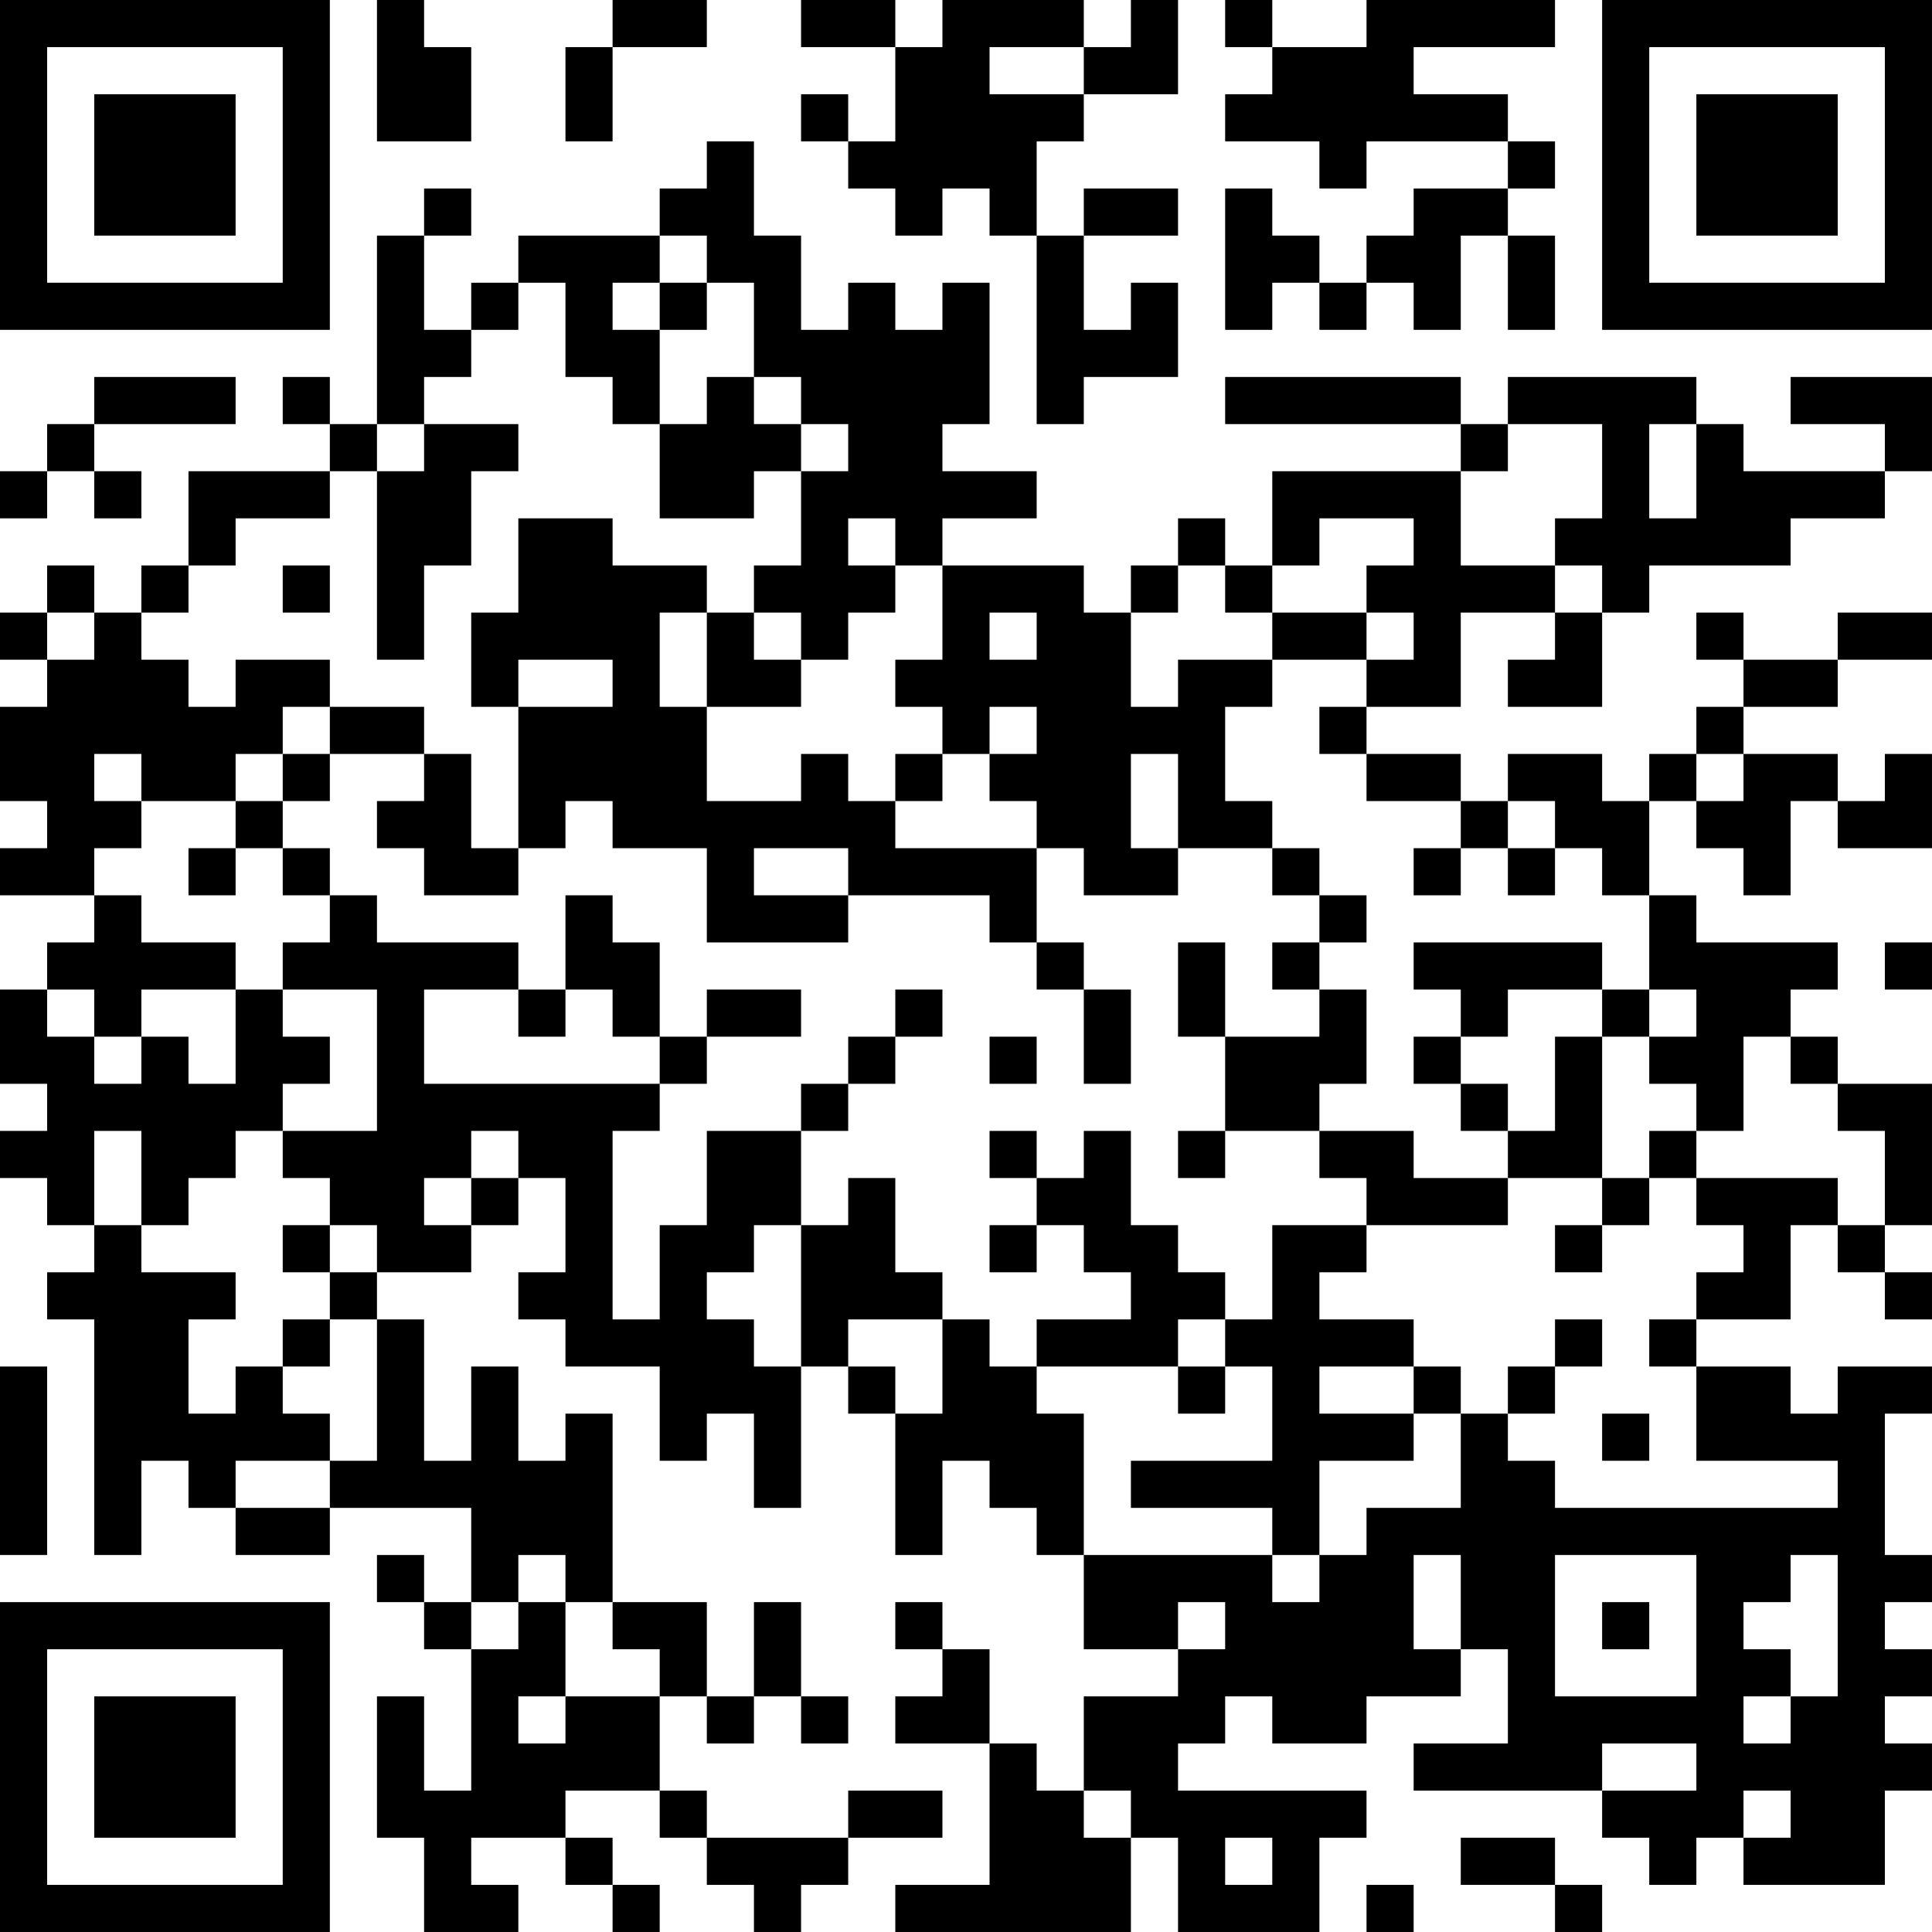 <?xml version="1.0" encoding="UTF-8"?>
<svg xmlns="http://www.w3.org/2000/svg" version="1.1" width="200" height="200" viewBox="0 0 200 200"><rect x="0" y="0" width="200" height="200" fill="#ffffff"/><g transform="scale(4.878)"><g transform="translate(0,0)"><path fill-rule="evenodd" d="M8 0L8 3L10 3L10 1L9 1L9 0ZM13 0L13 1L12 1L12 3L13 3L13 1L15 1L15 0ZM17 0L17 1L19 1L19 3L18 3L18 2L17 2L17 3L18 3L18 4L19 4L19 5L20 5L20 4L21 4L21 5L22 5L22 9L23 9L23 8L25 8L25 6L24 6L24 7L23 7L23 5L25 5L25 4L23 4L23 5L22 5L22 3L23 3L23 2L25 2L25 0L24 0L24 1L23 1L23 0L20 0L20 1L19 1L19 0ZM26 0L26 1L27 1L27 2L26 2L26 3L28 3L28 4L29 4L29 3L32 3L32 4L30 4L30 5L29 5L29 6L28 6L28 5L27 5L27 4L26 4L26 7L27 7L27 6L28 6L28 7L29 7L29 6L30 6L30 7L31 7L31 5L32 5L32 7L33 7L33 5L32 5L32 4L33 4L33 3L32 3L32 2L30 2L30 1L33 1L33 0L29 0L29 1L27 1L27 0ZM21 1L21 2L23 2L23 1ZM15 3L15 4L14 4L14 5L11 5L11 6L10 6L10 7L9 7L9 5L10 5L10 4L9 4L9 5L8 5L8 9L7 9L7 8L6 8L6 9L7 9L7 10L4 10L4 12L3 12L3 13L2 13L2 12L1 12L1 13L0 13L0 14L1 14L1 15L0 15L0 17L1 17L1 18L0 18L0 19L2 19L2 20L1 20L1 21L0 21L0 23L1 23L1 24L0 24L0 25L1 25L1 26L2 26L2 27L1 27L1 28L2 28L2 33L3 33L3 31L4 31L4 32L5 32L5 33L7 33L7 32L10 32L10 34L9 34L9 33L8 33L8 34L9 34L9 35L10 35L10 38L9 38L9 36L8 36L8 39L9 39L9 41L11 41L11 40L10 40L10 39L12 39L12 40L13 40L13 41L14 41L14 40L13 40L13 39L12 39L12 38L14 38L14 39L15 39L15 40L16 40L16 41L17 41L17 40L18 40L18 39L20 39L20 38L18 38L18 39L15 39L15 38L14 38L14 36L15 36L15 37L16 37L16 36L17 36L17 37L18 37L18 36L17 36L17 34L16 34L16 36L15 36L15 34L13 34L13 30L12 30L12 31L11 31L11 29L10 29L10 31L9 31L9 28L8 28L8 27L10 27L10 26L11 26L11 25L12 25L12 27L11 27L11 28L12 28L12 29L14 29L14 31L15 31L15 30L16 30L16 32L17 32L17 29L18 29L18 30L19 30L19 33L20 33L20 31L21 31L21 32L22 32L22 33L23 33L23 35L25 35L25 36L23 36L23 38L22 38L22 37L21 37L21 35L20 35L20 34L19 34L19 35L20 35L20 36L19 36L19 37L21 37L21 40L19 40L19 41L24 41L24 39L25 39L25 41L28 41L28 39L29 39L29 38L25 38L25 37L26 37L26 36L27 36L27 37L29 37L29 36L31 36L31 35L32 35L32 37L30 37L30 38L34 38L34 39L35 39L35 40L36 40L36 39L37 39L37 40L40 40L40 38L41 38L41 37L40 37L40 36L41 36L41 35L40 35L40 34L41 34L41 33L40 33L40 30L41 30L41 29L39 29L39 30L38 30L38 29L36 29L36 28L38 28L38 26L39 26L39 27L40 27L40 28L41 28L41 27L40 27L40 26L41 26L41 23L39 23L39 22L38 22L38 21L39 21L39 20L36 20L36 19L35 19L35 17L36 17L36 18L37 18L37 19L38 19L38 17L39 17L39 18L41 18L41 16L40 16L40 17L39 17L39 16L37 16L37 15L39 15L39 14L41 14L41 13L39 13L39 14L37 14L37 13L36 13L36 14L37 14L37 15L36 15L36 16L35 16L35 17L34 17L34 16L32 16L32 17L31 17L31 16L29 16L29 15L31 15L31 13L33 13L33 14L32 14L32 15L34 15L34 13L35 13L35 12L38 12L38 11L40 11L40 10L41 10L41 8L38 8L38 9L40 9L40 10L37 10L37 9L36 9L36 8L32 8L32 9L31 9L31 8L26 8L26 9L31 9L31 10L27 10L27 12L26 12L26 11L25 11L25 12L24 12L24 13L23 13L23 12L20 12L20 11L22 11L22 10L20 10L20 9L21 9L21 6L20 6L20 7L19 7L19 6L18 6L18 7L17 7L17 5L16 5L16 3ZM14 5L14 6L13 6L13 7L14 7L14 9L13 9L13 8L12 8L12 6L11 6L11 7L10 7L10 8L9 8L9 9L8 9L8 10L7 10L7 11L5 11L5 12L4 12L4 13L3 13L3 14L4 14L4 15L5 15L5 14L7 14L7 15L6 15L6 16L5 16L5 17L3 17L3 16L2 16L2 17L3 17L3 18L2 18L2 19L3 19L3 20L5 20L5 21L3 21L3 22L2 22L2 21L1 21L1 22L2 22L2 23L3 23L3 22L4 22L4 23L5 23L5 21L6 21L6 22L7 22L7 23L6 23L6 24L5 24L5 25L4 25L4 26L3 26L3 24L2 24L2 26L3 26L3 27L5 27L5 28L4 28L4 30L5 30L5 29L6 29L6 30L7 30L7 31L5 31L5 32L7 32L7 31L8 31L8 28L7 28L7 27L8 27L8 26L7 26L7 25L6 25L6 24L8 24L8 21L6 21L6 20L7 20L7 19L8 19L8 20L11 20L11 21L9 21L9 23L14 23L14 24L13 24L13 28L14 28L14 26L15 26L15 24L17 24L17 26L16 26L16 27L15 27L15 28L16 28L16 29L17 29L17 26L18 26L18 25L19 25L19 27L20 27L20 28L18 28L18 29L19 29L19 30L20 30L20 28L21 28L21 29L22 29L22 30L23 30L23 33L27 33L27 34L28 34L28 33L29 33L29 32L31 32L31 30L32 30L32 31L33 31L33 32L39 32L39 31L36 31L36 29L35 29L35 28L36 28L36 27L37 27L37 26L36 26L36 25L39 25L39 26L40 26L40 24L39 24L39 23L38 23L38 22L37 22L37 24L36 24L36 23L35 23L35 22L36 22L36 21L35 21L35 19L34 19L34 18L33 18L33 17L32 17L32 18L31 18L31 17L29 17L29 16L28 16L28 15L29 15L29 14L30 14L30 13L29 13L29 12L30 12L30 11L28 11L28 12L27 12L27 13L26 13L26 12L25 12L25 13L24 13L24 15L25 15L25 14L27 14L27 15L26 15L26 17L27 17L27 18L25 18L25 16L24 16L24 18L25 18L25 19L23 19L23 18L22 18L22 17L21 17L21 16L22 16L22 15L21 15L21 16L20 16L20 15L19 15L19 14L20 14L20 12L19 12L19 11L18 11L18 12L19 12L19 13L18 13L18 14L17 14L17 13L16 13L16 12L17 12L17 10L18 10L18 9L17 9L17 8L16 8L16 6L15 6L15 5ZM14 6L14 7L15 7L15 6ZM2 8L2 9L1 9L1 10L0 10L0 11L1 11L1 10L2 10L2 11L3 11L3 10L2 10L2 9L5 9L5 8ZM15 8L15 9L14 9L14 11L16 11L16 10L17 10L17 9L16 9L16 8ZM9 9L9 10L8 10L8 14L9 14L9 12L10 12L10 10L11 10L11 9ZM32 9L32 10L31 10L31 12L33 12L33 13L34 13L34 12L33 12L33 11L34 11L34 9ZM35 9L35 11L36 11L36 9ZM11 11L11 13L10 13L10 15L11 15L11 18L10 18L10 16L9 16L9 15L7 15L7 16L6 16L6 17L5 17L5 18L4 18L4 19L5 19L5 18L6 18L6 19L7 19L7 18L6 18L6 17L7 17L7 16L9 16L9 17L8 17L8 18L9 18L9 19L11 19L11 18L12 18L12 17L13 17L13 18L15 18L15 20L18 20L18 19L21 19L21 20L22 20L22 21L23 21L23 23L24 23L24 21L23 21L23 20L22 20L22 18L19 18L19 17L20 17L20 16L19 16L19 17L18 17L18 16L17 16L17 17L15 17L15 15L17 15L17 14L16 14L16 13L15 13L15 12L13 12L13 11ZM6 12L6 13L7 13L7 12ZM1 13L1 14L2 14L2 13ZM14 13L14 15L15 15L15 13ZM21 13L21 14L22 14L22 13ZM27 13L27 14L29 14L29 13ZM11 14L11 15L13 15L13 14ZM36 16L36 17L37 17L37 16ZM16 18L16 19L18 19L18 18ZM27 18L27 19L28 19L28 20L27 20L27 21L28 21L28 22L26 22L26 20L25 20L25 22L26 22L26 24L25 24L25 25L26 25L26 24L28 24L28 25L29 25L29 26L27 26L27 28L26 28L26 27L25 27L25 26L24 26L24 24L23 24L23 25L22 25L22 24L21 24L21 25L22 25L22 26L21 26L21 27L22 27L22 26L23 26L23 27L24 27L24 28L22 28L22 29L25 29L25 30L26 30L26 29L27 29L27 31L24 31L24 32L27 32L27 33L28 33L28 31L30 31L30 30L31 30L31 29L30 29L30 28L28 28L28 27L29 27L29 26L32 26L32 25L34 25L34 26L33 26L33 27L34 27L34 26L35 26L35 25L36 25L36 24L35 24L35 25L34 25L34 22L35 22L35 21L34 21L34 20L30 20L30 21L31 21L31 22L30 22L30 23L31 23L31 24L32 24L32 25L30 25L30 24L28 24L28 23L29 23L29 21L28 21L28 20L29 20L29 19L28 19L28 18ZM30 18L30 19L31 19L31 18ZM32 18L32 19L33 19L33 18ZM12 19L12 21L11 21L11 22L12 22L12 21L13 21L13 22L14 22L14 23L15 23L15 22L17 22L17 21L15 21L15 22L14 22L14 20L13 20L13 19ZM40 20L40 21L41 21L41 20ZM19 21L19 22L18 22L18 23L17 23L17 24L18 24L18 23L19 23L19 22L20 22L20 21ZM32 21L32 22L31 22L31 23L32 23L32 24L33 24L33 22L34 22L34 21ZM21 22L21 23L22 23L22 22ZM10 24L10 25L9 25L9 26L10 26L10 25L11 25L11 24ZM6 26L6 27L7 27L7 26ZM6 28L6 29L7 29L7 28ZM25 28L25 29L26 29L26 28ZM33 28L33 29L32 29L32 30L33 30L33 29L34 29L34 28ZM0 29L0 33L1 33L1 29ZM28 29L28 30L30 30L30 29ZM34 30L34 31L35 31L35 30ZM11 33L11 34L10 34L10 35L11 35L11 34L12 34L12 36L11 36L11 37L12 37L12 36L14 36L14 35L13 35L13 34L12 34L12 33ZM30 33L30 35L31 35L31 33ZM33 33L33 36L36 36L36 33ZM38 33L38 34L37 34L37 35L38 35L38 36L37 36L37 37L38 37L38 36L39 36L39 33ZM25 34L25 35L26 35L26 34ZM34 34L34 35L35 35L35 34ZM34 37L34 38L36 38L36 37ZM23 38L23 39L24 39L24 38ZM37 38L37 39L38 39L38 38ZM26 39L26 40L27 40L27 39ZM31 39L31 40L33 40L33 41L34 41L34 40L33 40L33 39ZM29 40L29 41L30 41L30 40ZM0 0L0 7L7 7L7 0ZM1 1L1 6L6 6L6 1ZM2 2L2 5L5 5L5 2ZM34 0L34 7L41 7L41 0ZM35 1L35 6L40 6L40 1ZM36 2L36 5L39 5L39 2ZM0 34L0 41L7 41L7 34ZM1 35L1 40L6 40L6 35ZM2 36L2 39L5 39L5 36Z" fill="#000000"/></g></g></svg>
